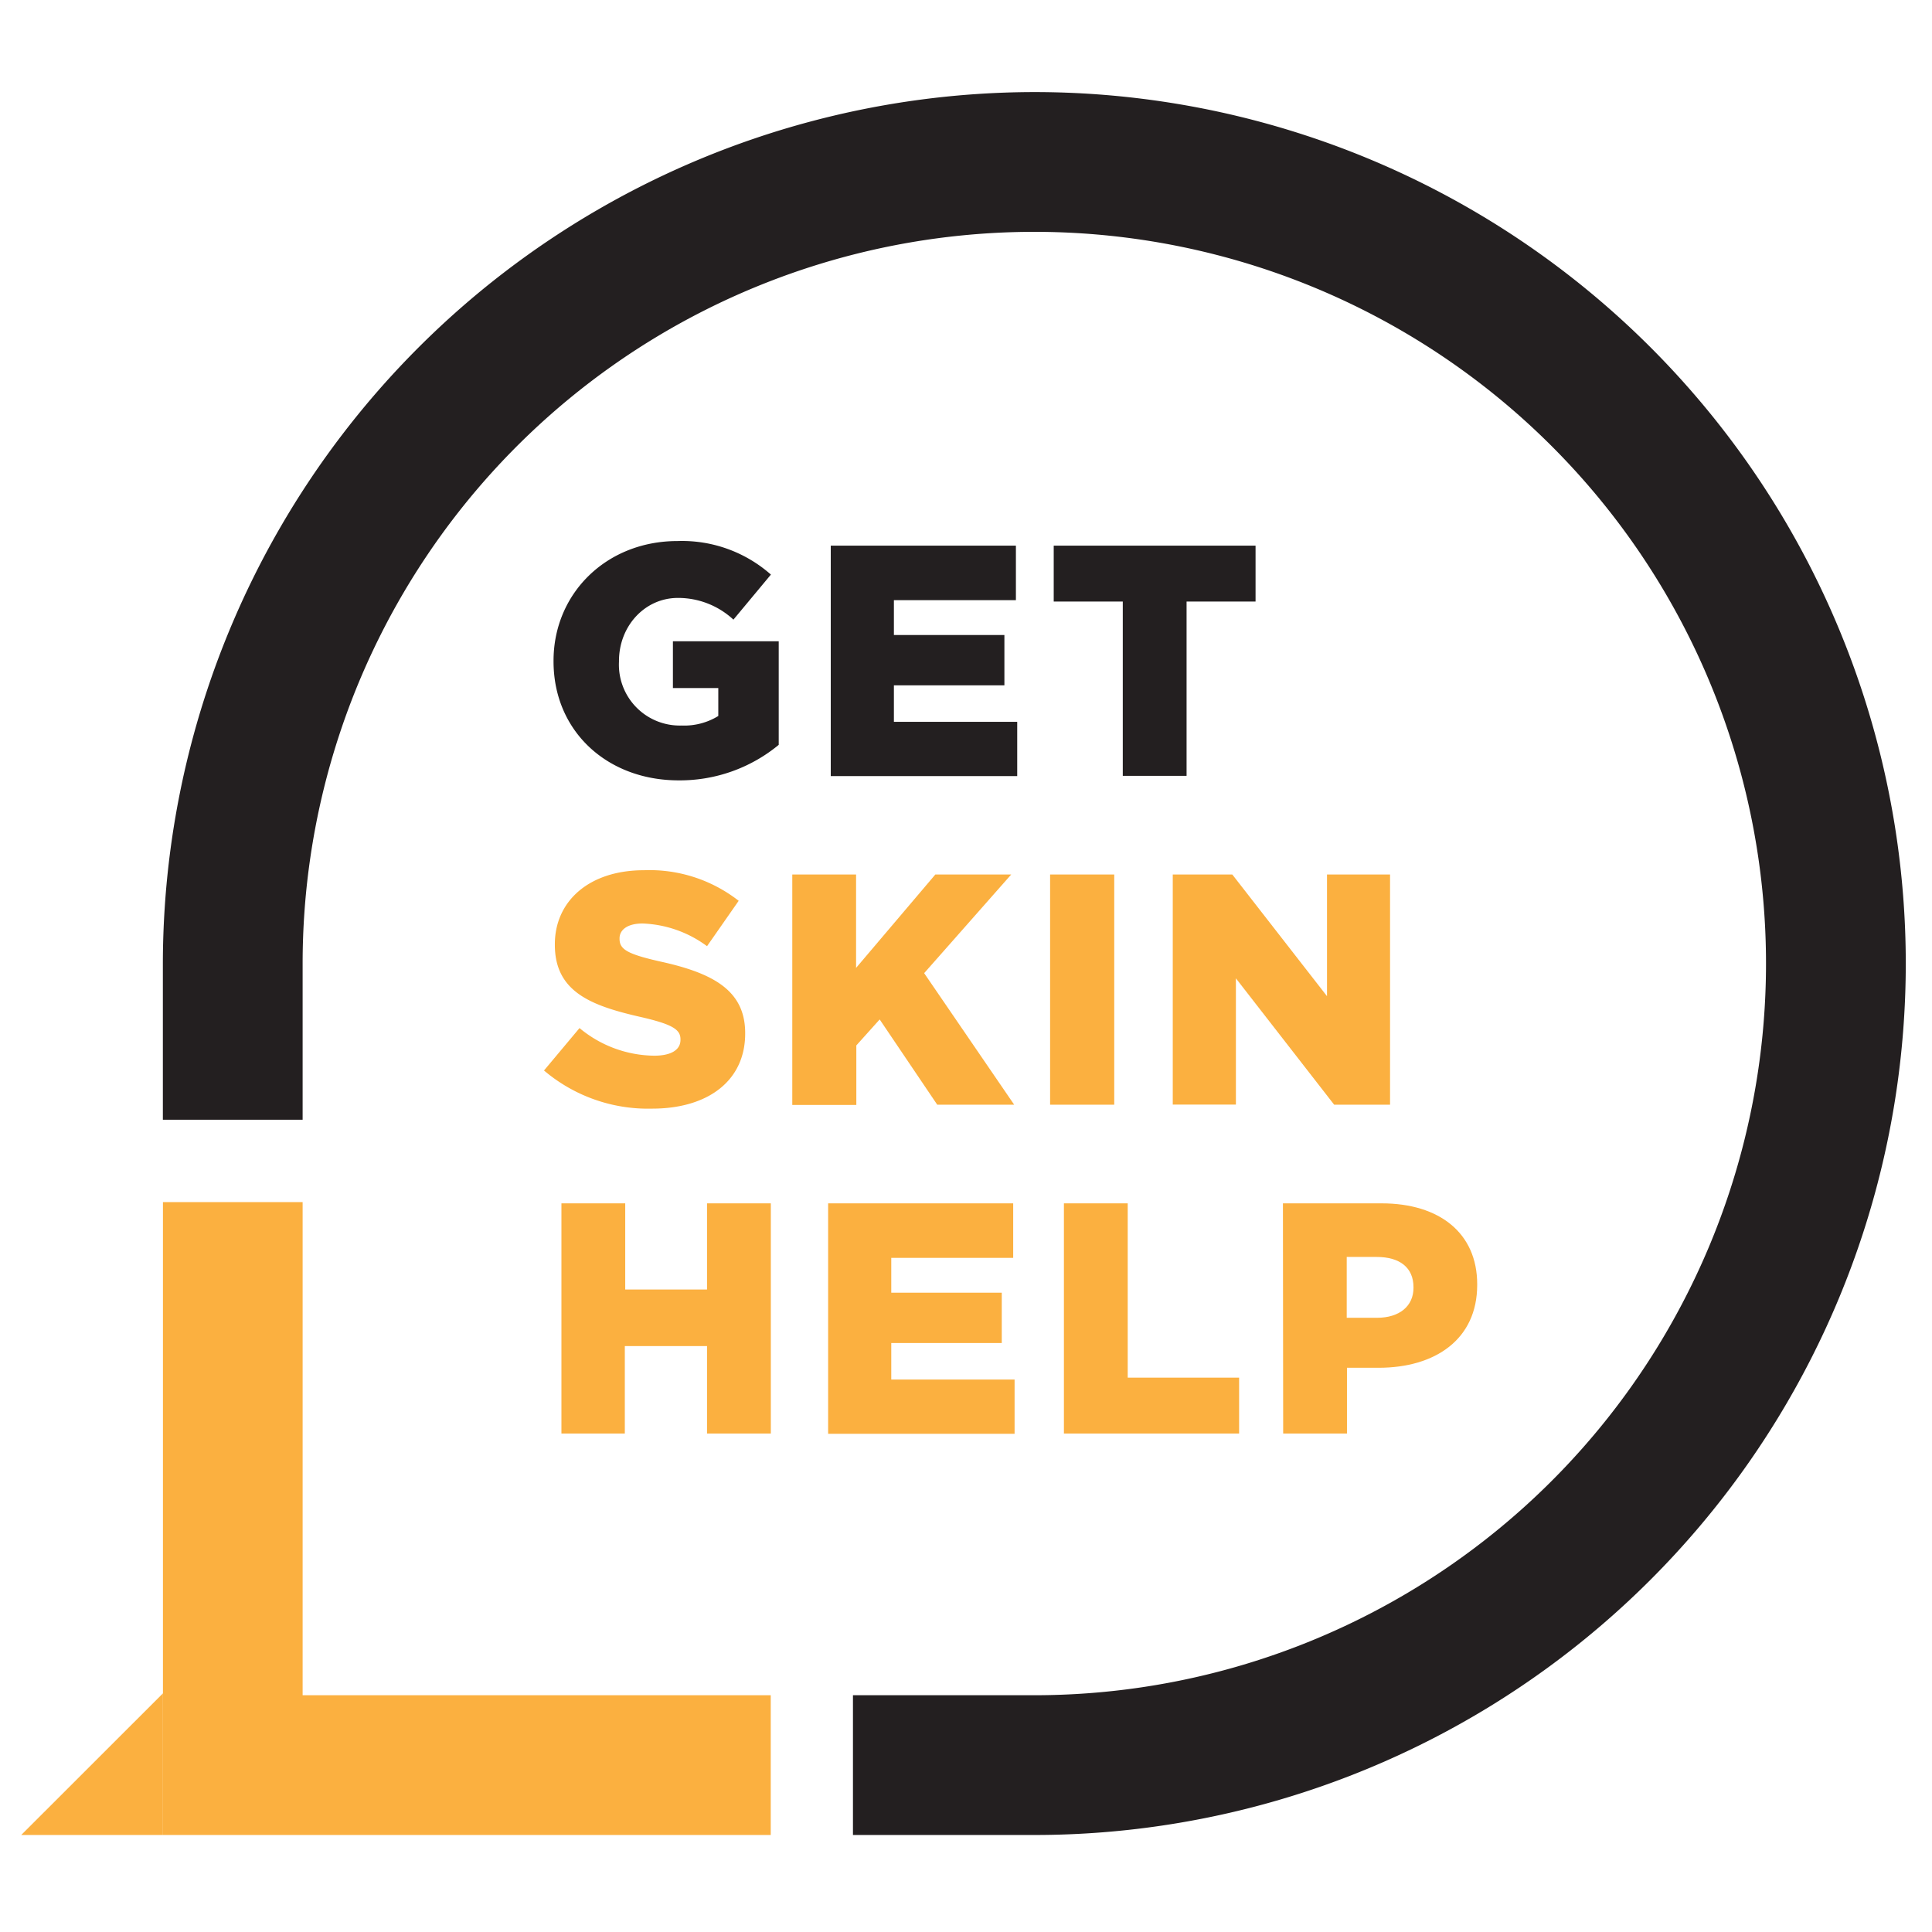 <?xml version="1.0" encoding="UTF-8"?> <svg xmlns="http://www.w3.org/2000/svg" id="Layer_1" data-name="Layer 1" viewBox="0 0 235 235"><defs><style>.cls-1{fill:#231f20;}.cls-2{fill:#fbb040;}</style></defs><path class="cls-1" d="M67.33,80.45v-.08c0-8.16,6.4-14.56,15.08-14.56a16.33,16.33,0,0,1,11.36,4.08l-4.56,5.48a9.88,9.88,0,0,0-6.76-2.64c-4,0-7.16,3.4-7.16,7.68v.08a7.4,7.4,0,0,0,7.6,7.76,7.91,7.91,0,0,0,4.48-1.16v-3.4H81.85V78H94.72v12.6a18.88,18.88,0,0,1-12.15,4.32C73.85,94.93,67.33,88.93,67.33,80.45Z"></path><path class="cls-1" d="M101.05,66.37h22.52V73H108.73v4.24h13.44v6.12H108.73v4.44h15v6.6H101.05Z"></path><path class="cls-1" d="M136.57,73.17h-8.4v-6.8h24.55v6.8h-8.39v21.2h-7.76Z"></path><path class="cls-2" d="M66.17,130.21l4.32-5.16a14.42,14.42,0,0,0,9.08,3.36c2.08,0,3.2-.72,3.2-1.92v-.08c0-1.16-.92-1.8-4.72-2.68-6-1.36-10.56-3-10.56-8.8v-.08c0-5.2,4.12-9,10.84-9a17.62,17.62,0,0,1,11.52,3.72L86,115.09a14,14,0,0,0-7.84-2.76c-1.88,0-2.8.8-2.8,1.8v.08c0,1.28,1,1.84,4.84,2.72,6.44,1.4,10.44,3.48,10.44,8.72v.08c0,5.72-4.52,9.12-11.32,9.12A19.56,19.56,0,0,1,66.17,130.21Z"></path><path class="cls-2" d="M96.37,106.37h7.76v11.36l9.64-11.36H123l-10.59,12,10.95,16H114L107,124l-2.84,3.16v7.24H96.37Z"></path><path class="cls-2" d="M127.73,106.37h7.8v28h-7.8Z"></path><path class="cls-2" d="M142.65,106.37h7.24l11.52,14.8v-14.8h7.67v28h-6.8L150.33,119v15.36h-7.68Z"></path><path class="cls-2" d="M68.29,146.37h7.76v10.48H86V146.37h7.76v28H86V163.73h-10v10.64H68.29Z"></path><path class="cls-2" d="M100.73,146.37h22.51V153H108.41v4.24h13.44v6.12H108.41v4.44h15v6.6H100.73Z"></path><path class="cls-2" d="M129.41,146.37h7.76v21.2h13.55v6.8H129.41Z"></path><path class="cls-2" d="M156.05,146.37h12c7.07,0,11.63,3.64,11.63,9.84v.08c0,6.6-5.07,10.08-12,10.08h-3.84v8h-7.76Zm11.44,13.92c2.76,0,4.44-1.44,4.44-3.64v-.08c0-2.4-1.68-3.68-4.48-3.68h-3.64v7.4Z"></path><polygon class="cls-2" points="36.81 206.2 36.81 146.22 19.82 146.22 19.82 223.2 93.75 223.2 93.75 206.2 36.81 206.2"></polygon><polygon class="cls-2" points="19.82 223.2 2.59 223.2 2.59 223.19 19.82 205.97 19.82 223.2"></polygon><path class="cls-1" d="M125.81,11.2a106.12,106.12,0,0,0-106,106v19h17v-19a89,89,0,1,1,89,89H103.75v17h22.06a106,106,0,0,0,0-212Z"></path></svg> 